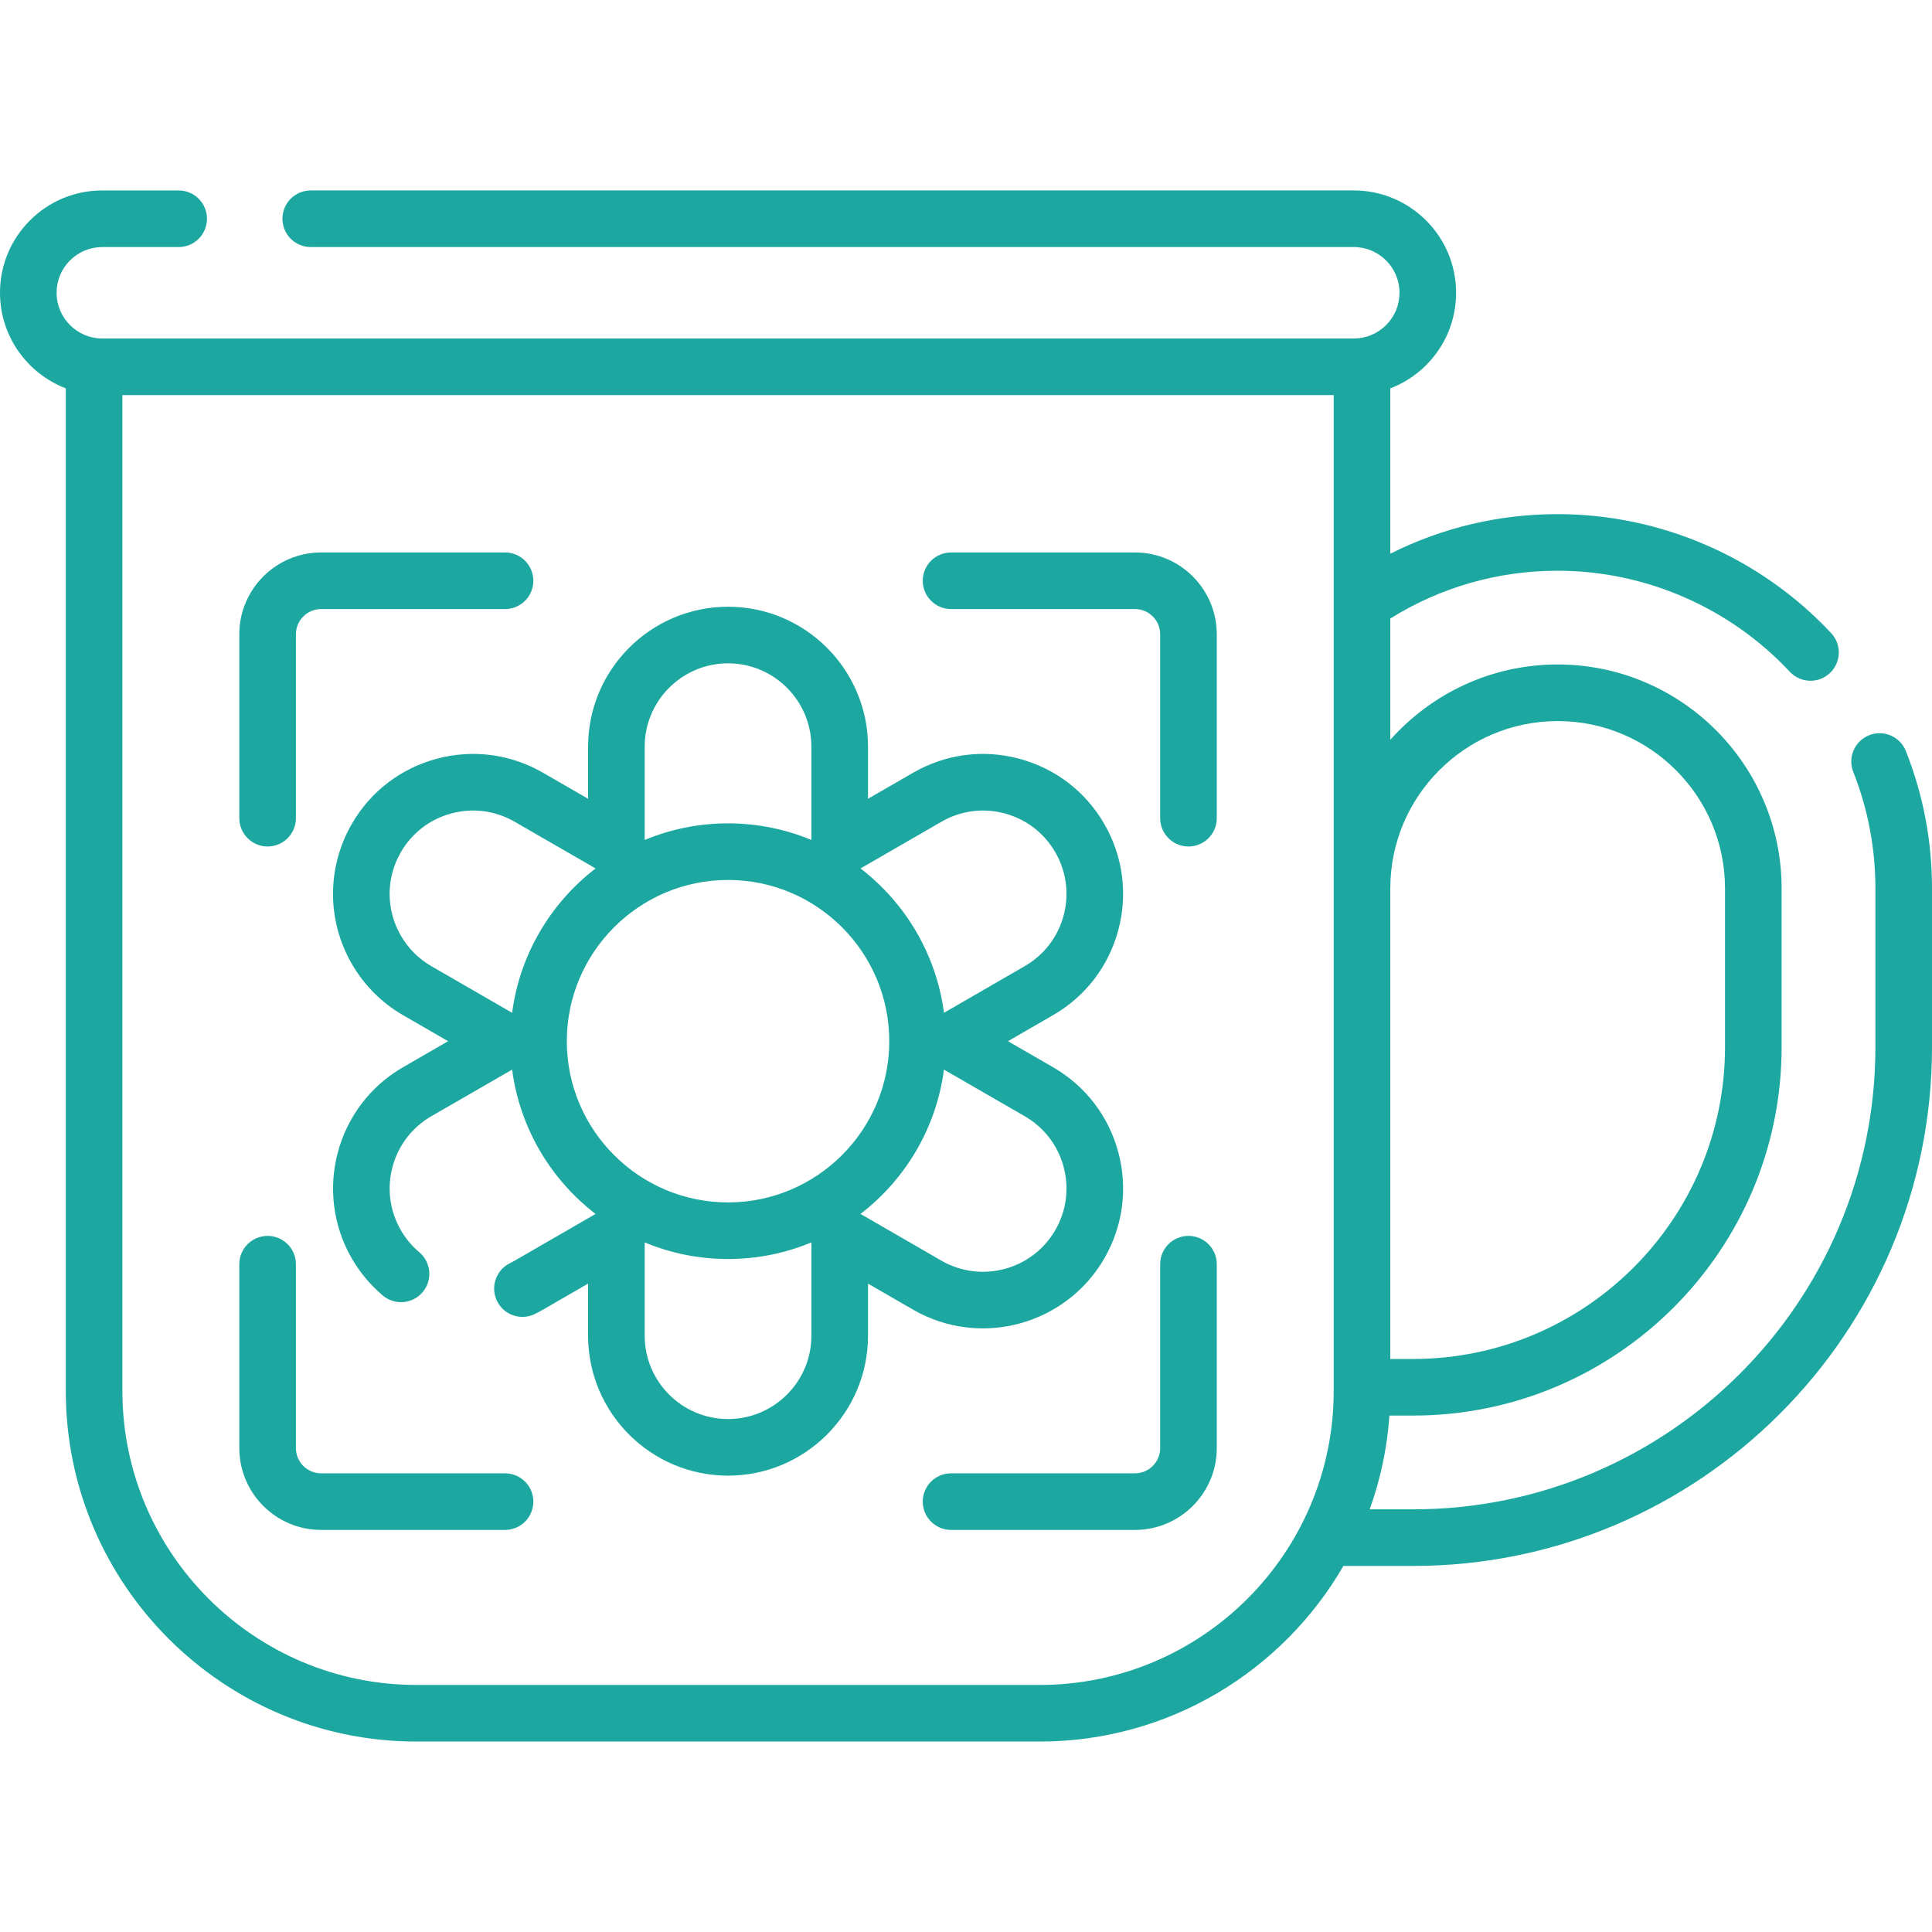 <svg xmlns="http://www.w3.org/2000/svg" version="1.1" xmlns:xlink="http://www.w3.org/1999/xlink" xmlns:svgjs="http://svgjs.com/svgjs" width="512" height="512" x="0" y="0" viewBox="0 0 512 512" style="enable-background:new 0 0 512 512" xml:space="preserve" class=""><g><g xmlns="http://www.w3.org/2000/svg"><path d="m505.085 199.053c-1.522-3.853-5.881-5.738-9.732-4.217-3.852 1.523-5.74 5.88-4.217 9.732 3.892 9.841 5.864 20.228 5.864 30.872v42.05c0 67.547-54.953 122.5-122.5 122.5h-11.515c2.826-7.851 4.622-16.188 5.227-24.849h6.291c53.841 0 97.644-43.802 97.644-97.643v-42.054c0-32.726-26.625-59.35-59.351-59.35-17.625 0-33.471 7.73-44.351 19.969v-32.146c13.293-8.293 28.543-12.667 44.355-12.667 23.206 0 45.629 9.76 61.518 26.778 1.478 1.582 3.478 2.382 5.484 2.382 1.833 0 3.671-.668 5.116-2.018 3.028-2.827 3.19-7.573.364-10.6-18.716-20.045-45.135-31.542-72.482-31.542-15.563 0-30.666 3.605-44.355 10.485v-43.81c3.517-1.344 6.751-3.422 9.506-6.17 5.113-5.128 7.93-11.934 7.93-19.166 0-14.954-12.166-27.12-27.12-27.12h-276.411c-4.143 0-7.5 3.358-7.5 7.5s3.357 7.5 7.5 7.5h276.41c6.683 0 12.12 5.437 12.12 12.12 0 3.233-1.261 6.278-3.536 8.56-2.281 2.274-5.294 3.533-8.494 3.556h-331.817c-6.642-.046-12.033-5.461-12.033-12.114 0-3.239 1.259-6.282 3.544-8.567 2.291-2.291 5.337-3.553 8.576-3.553h20.23c4.143 0 7.5-3.358 7.5-7.5s-3.357-7.5-7.5-7.5h-20.23c-7.247 0-14.06 2.822-19.184 7.947-5.118 5.118-7.936 11.927-7.936 19.173 0 11.542 7.251 21.417 17.435 25.325v265.691c0 51.238 41.685 92.923 92.923 92.923h165.164c34.356 0 64.416-18.743 80.495-46.539h18.483c75.817 0 137.5-61.682 137.5-137.5v-42.05c0-12.541-2.326-24.784-6.915-36.388zm-92.29-7.959c24.455 0 44.351 19.895 44.351 44.35v42.054c0 45.57-37.074 82.643-82.644 82.643h-6.058v-124.697c0-24.454 19.896-44.35 44.351-44.35zm-137.274 255.435h-165.164c-42.967 0-77.923-34.956-77.923-77.923v-263.895h321.01v262.931.966c0 42.965-34.956 77.921-77.923 77.921z" fill="#1ca8a0" data-original="#000000" class=""></path><path d="m292.655 333.491c4.953-8.58 6.269-18.575 3.703-28.145-2.566-9.571-8.706-17.569-17.289-22.521l-11.949-6.897 11.948-6.901c8.584-4.952 14.724-12.951 17.29-22.522 2.565-9.57 1.25-19.565-3.704-28.146-4.958-8.583-12.958-14.722-22.525-17.286-9.571-2.564-19.566-1.246-28.147 3.711l-11.951 6.898v-13.802c0-20.451-16.639-37.09-37.09-37.09-20.452 0-37.091 16.638-37.091 37.09v13.802l-11.947-6.896c-8.584-4.958-18.583-6.277-28.154-3.713-9.572 2.564-17.571 8.704-22.524 17.288-3.255 5.639-4.975 12.042-4.975 18.519 0 13.221 7.107 25.538 18.55 32.146l11.955 6.902-11.955 6.897c-17.711 10.227-23.801 32.955-13.572 50.671 2.172 3.753 4.937 7.059 8.217 9.826 3.166 2.671 7.898 2.27 10.568-.896 2.671-3.166 2.27-7.898-.896-10.569-1.953-1.648-3.604-3.624-4.901-5.868-6.09-10.548-2.463-24.084 8.083-30.173l21.422-12.359c2.034 15.53 10.256 29.134 22.113 38.248l-21.399 12.361c-.427.243-.86.481-1.294.694-3.717 1.828-5.248 6.323-3.42 10.04s6.324 5.248 10.041 3.42c.653-.321 1.342-.689 2.141-1.146l11.948-6.901v13.797c0 20.451 16.639 37.09 37.091 37.09 20.451 0 37.09-16.639 37.09-37.09v-13.797l11.952 6.903c17.709 10.221 40.44 4.126 50.671-13.585zm-43.173-115.716c5.113-2.953 11.066-3.739 16.764-2.212 5.699 1.527 10.465 5.185 13.419 10.298 2.95 5.109 3.732 11.061 2.205 16.76-1.528 5.7-5.186 10.464-10.301 13.415l-21.41 12.366c-2.032-15.533-10.255-29.14-22.113-38.255zm-56.542-41.984c12.181 0 22.09 9.909 22.09 22.09v24.721c-6.809-2.831-14.269-4.403-22.091-4.403s-15.281 1.571-22.09 4.402v-24.721c.001-12.18 9.911-22.089 22.091-22.089zm-78.64 80.245c-6.815-3.936-11.05-11.276-11.05-19.155 0-3.848 1.025-7.659 2.966-11.022 2.95-5.113 7.714-8.769 13.414-10.296 5.7-1.528 11.656-.741 16.771 2.214l21.432 12.37c-11.858 9.115-20.081 22.722-22.114 38.256zm35.913 19.89c0-23.56 19.167-42.727 42.727-42.727s42.727 19.167 42.727 42.727-19.167 42.727-42.727 42.727-42.727-19.167-42.727-42.727zm42.727 100.135c-12.181 0-22.091-9.91-22.091-22.09v-24.72c6.809 2.831 14.268 4.402 22.09 4.402s15.282-1.571 22.091-4.403v24.72c0 12.181-9.909 22.091-22.09 22.091zm56.541-41.975-21.435-12.381c11.856-9.114 20.078-22.717 22.112-38.247l21.414 12.359c5.112 2.949 8.77 7.713 10.298 13.413 1.527 5.699.745 11.651-2.204 16.759-6.095 10.55-19.636 14.184-30.185 8.097z" fill="#1ca8a0" data-original="#000000" class=""></path><path d="m314.958 327.525c-4.143 0-7.5 3.358-7.5 7.5v48.744c0 3.681-2.995 6.676-6.676 6.676h-48.744c-4.143 0-7.5 3.358-7.5 7.5s3.357 7.5 7.5 7.5h48.744c11.952 0 21.676-9.724 21.676-21.676v-48.744c0-4.142-3.357-7.5-7.5-7.5z" fill="#1ca8a0" data-original="#000000" class=""></path><path d="m70.921 224.327c4.143 0 7.5-3.358 7.5-7.5v-48.744c0-3.681 2.995-6.676 6.676-6.676h48.744c4.143 0 7.5-3.358 7.5-7.5s-3.357-7.5-7.5-7.5h-48.744c-11.952 0-21.676 9.724-21.676 21.676v48.744c0 4.142 3.357 7.5 7.5 7.5z" fill="#1ca8a0" data-original="#000000" class=""></path><path d="m133.841 390.445h-48.744c-3.681 0-6.676-2.995-6.676-6.676v-48.744c0-4.142-3.357-7.5-7.5-7.5s-7.5 3.358-7.5 7.5v48.744c0 11.952 9.724 21.676 21.676 21.676h48.744c4.143 0 7.5-3.358 7.5-7.5s-3.358-7.5-7.5-7.5z" fill="#1ca8a0" data-original="#000000" class=""></path><path d="m300.782 146.407h-48.744c-4.143 0-7.5 3.358-7.5 7.5s3.357 7.5 7.5 7.5h48.744c3.681 0 6.676 2.995 6.676 6.676v48.744c0 4.142 3.357 7.5 7.5 7.5s7.5-3.358 7.5-7.5v-48.744c0-11.952-9.724-21.676-21.676-21.676z" fill="#1ca8a0" data-original="#000000" class=""></path></g></g></svg>